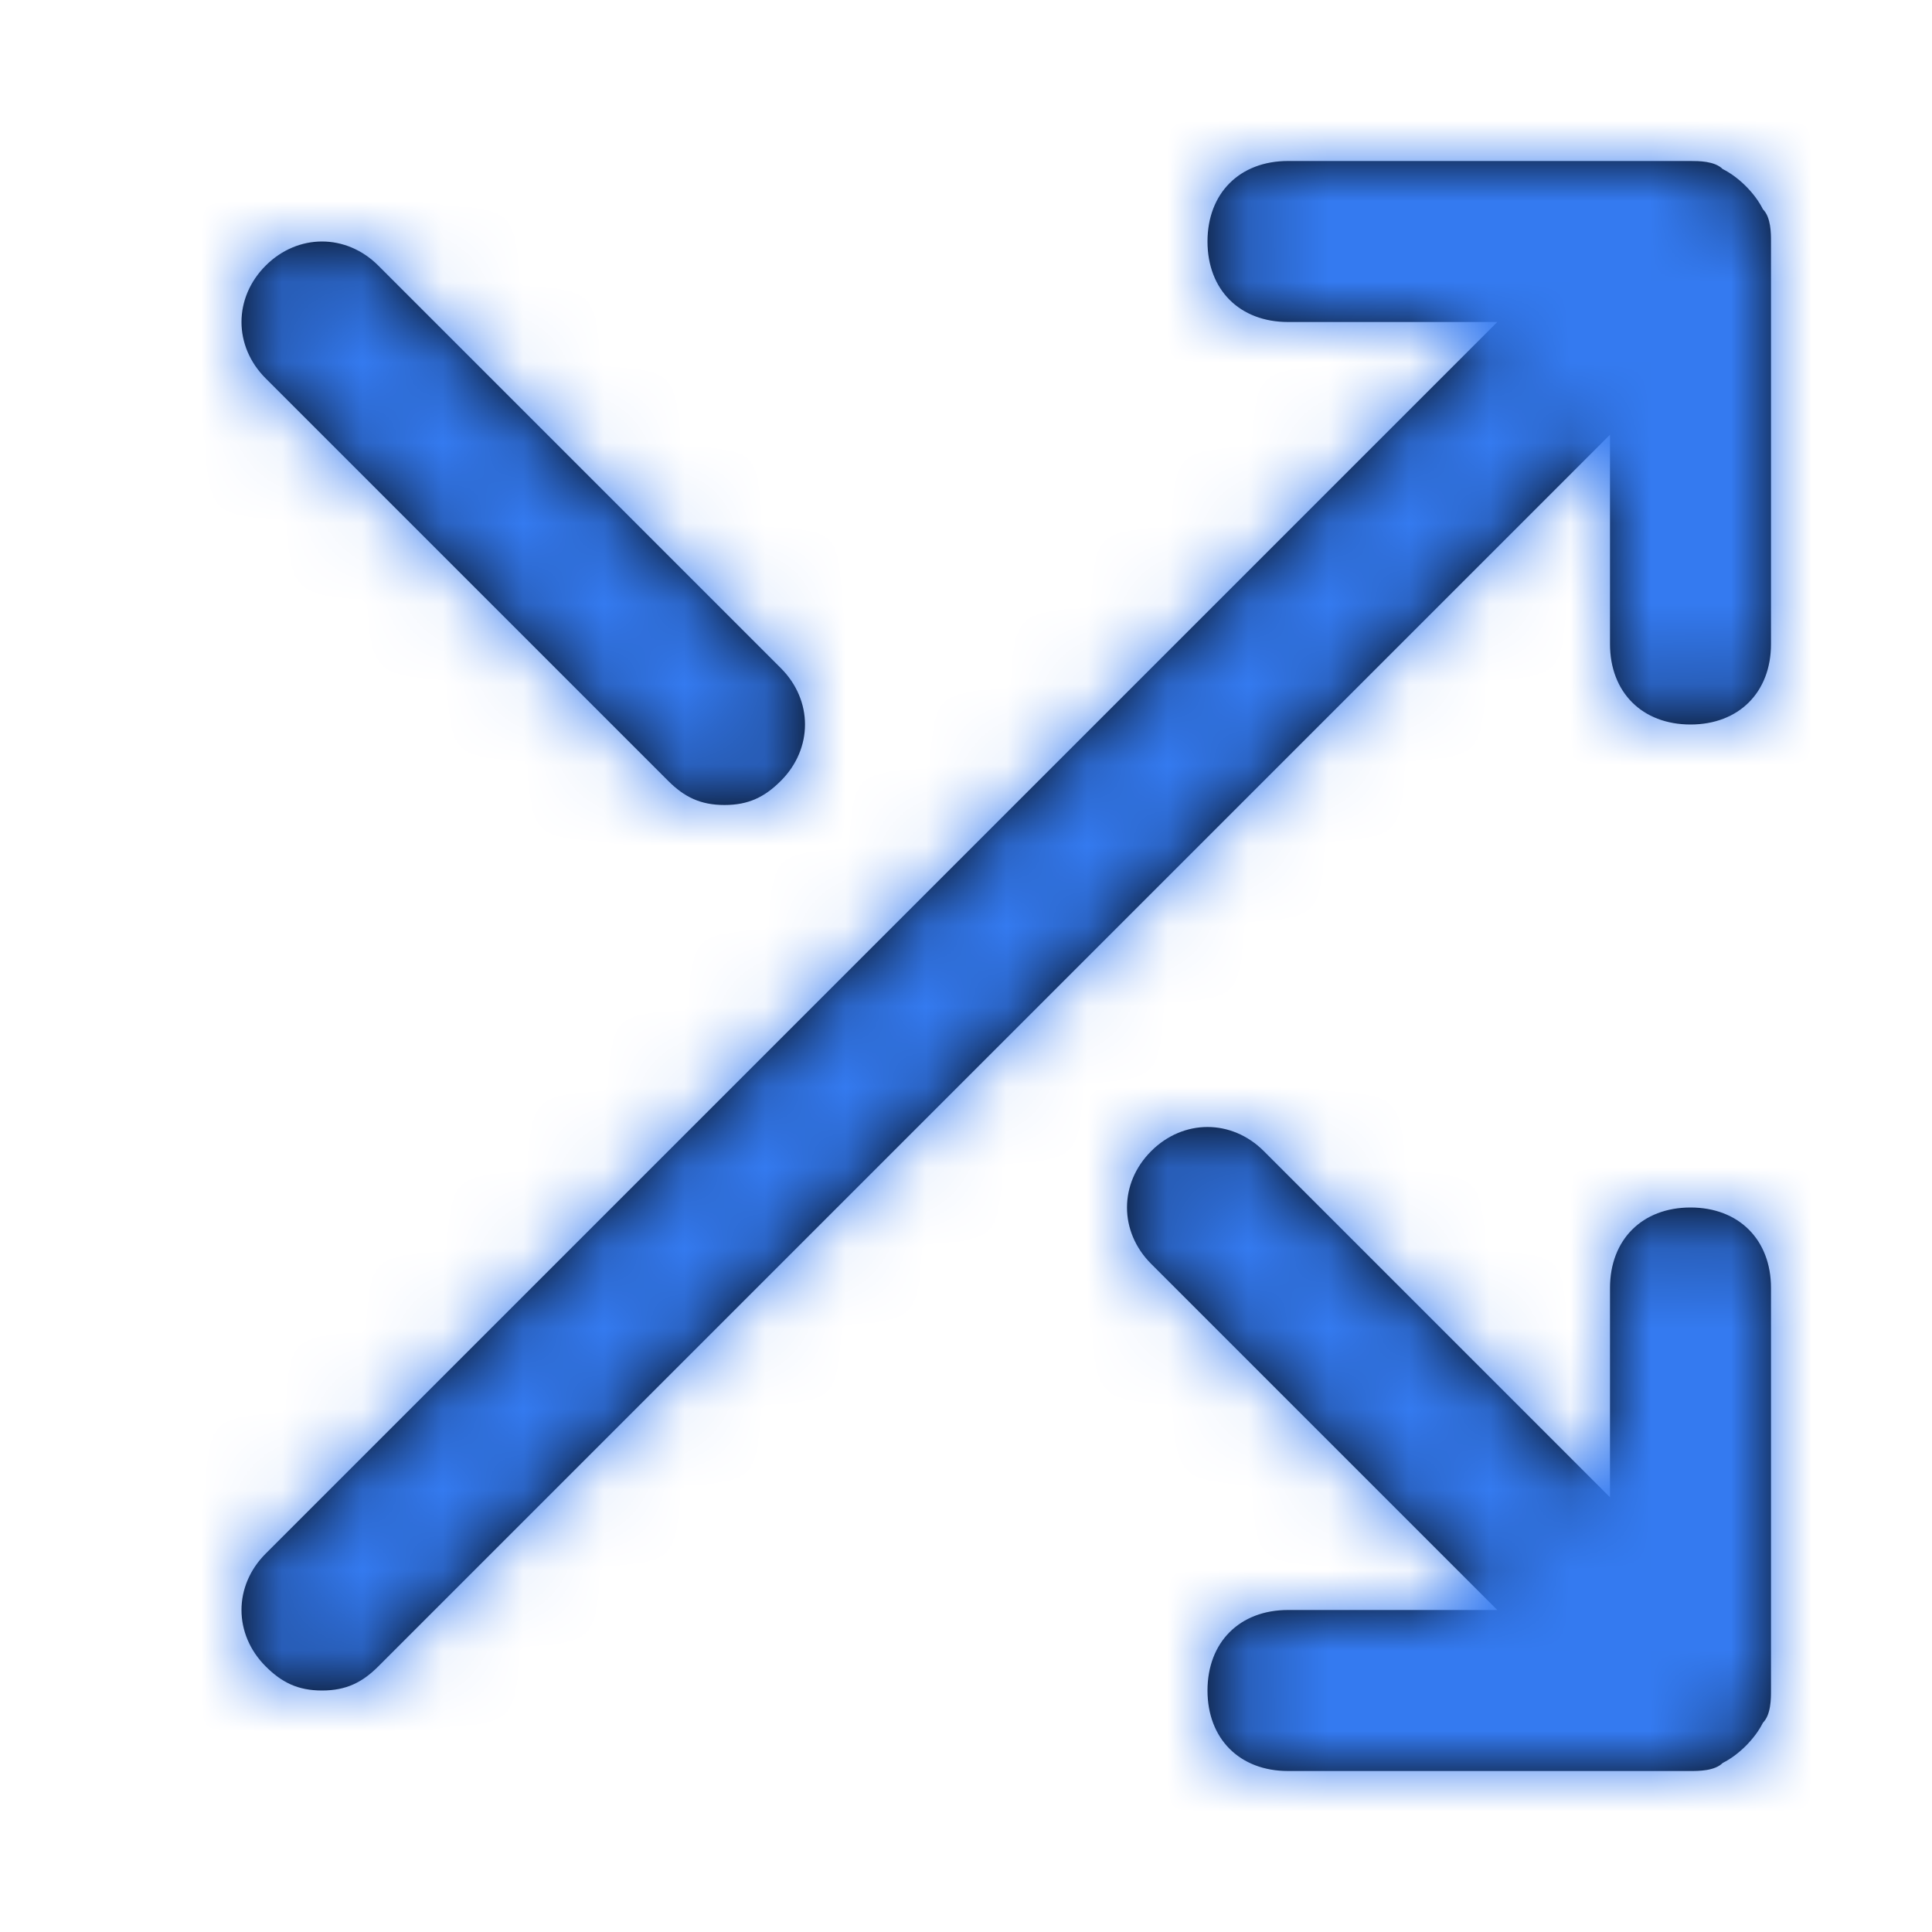 <svg width="24" height="24" viewBox="0 0 24 24" fill="none" xmlns="http://www.w3.org/2000/svg">
<path fill-rule="evenodd" clip-rule="evenodd" d="M22 3V8C22 8.6 21.6 9 21 9C20.4 9 20 8.6 20 8V5.4L4.7 20.7C4.5 20.9 4.3 21 4 21C3.7 21 3.5 20.9 3.3 20.7C2.9 20.3 2.9 19.7 3.3 19.3L18.6 4H16C15.4 4 15 3.6 15 3C15 2.4 15.4 2 16 2H21C21.1 2 21.3 2 21.4 2.1C21.6 2.2 21.8 2.4 21.9 2.6C22 2.7 22 2.9 22 3ZM21 15C20.4 15 20 15.4 20 16V18.6L15.7 14.3C15.3 13.9 14.7 13.9 14.3 14.3C13.9 14.7 13.9 15.3 14.3 15.7L18.6 20H16C15.4 20 15 20.4 15 21C15 21.6 15.4 22 16 22H21C21.1 22 21.3 22 21.4 21.9C21.6 21.8 21.8 21.6 21.9 21.4C22 21.3 22 21.1 22 21V16C22 15.4 21.6 15 21 15ZM9 10C8.7 10 8.5 9.9 8.3 9.7L3.3 4.7C2.9 4.3 2.9 3.7 3.3 3.3C3.7 2.9 4.3 2.9 4.7 3.3L9.7 8.3C10.1 8.7 10.1 9.3 9.7 9.7C9.5 9.9 9.3 10 9 10Z" fill="black"/>
<mask id="mask0" mask-type="alpha" maskUnits="userSpaceOnUse" x="3" y="2" width="19" height="20">
<path fill-rule="evenodd" clip-rule="evenodd" d="M22 3V8C22 8.6 21.6 9 21 9C20.4 9 20 8.6 20 8V5.4L4.7 20.7C4.5 20.9 4.3 21 4 21C3.7 21 3.5 20.9 3.3 20.7C2.9 20.3 2.9 19.7 3.3 19.3L18.6 4H16C15.4 4 15 3.6 15 3C15 2.4 15.4 2 16 2H21C21.1 2 21.3 2 21.4 2.1C21.6 2.2 21.8 2.4 21.9 2.6C22 2.7 22 2.9 22 3ZM21 15C20.4 15 20 15.4 20 16V18.6L15.7 14.3C15.3 13.9 14.7 13.9 14.3 14.3C13.9 14.7 13.9 15.3 14.3 15.7L18.6 20H16C15.4 20 15 20.4 15 21C15 21.6 15.4 22 16 22H21C21.1 22 21.3 22 21.4 21.9C21.6 21.8 21.8 21.6 21.9 21.4C22 21.3 22 21.1 22 21V16C22 15.4 21.6 15 21 15ZM9 10C8.7 10 8.5 9.9 8.3 9.7L3.3 4.7C2.9 4.3 2.9 3.7 3.3 3.3C3.7 2.9 4.3 2.9 4.7 3.3L9.7 8.3C10.1 8.7 10.1 9.3 9.7 9.7C9.5 9.9 9.3 10 9 10Z" fill="white"/>
</mask>
<g mask="url(#mask0)">
<rect width="24" height="24" fill="#347AF0"/>
</g>
</svg>

